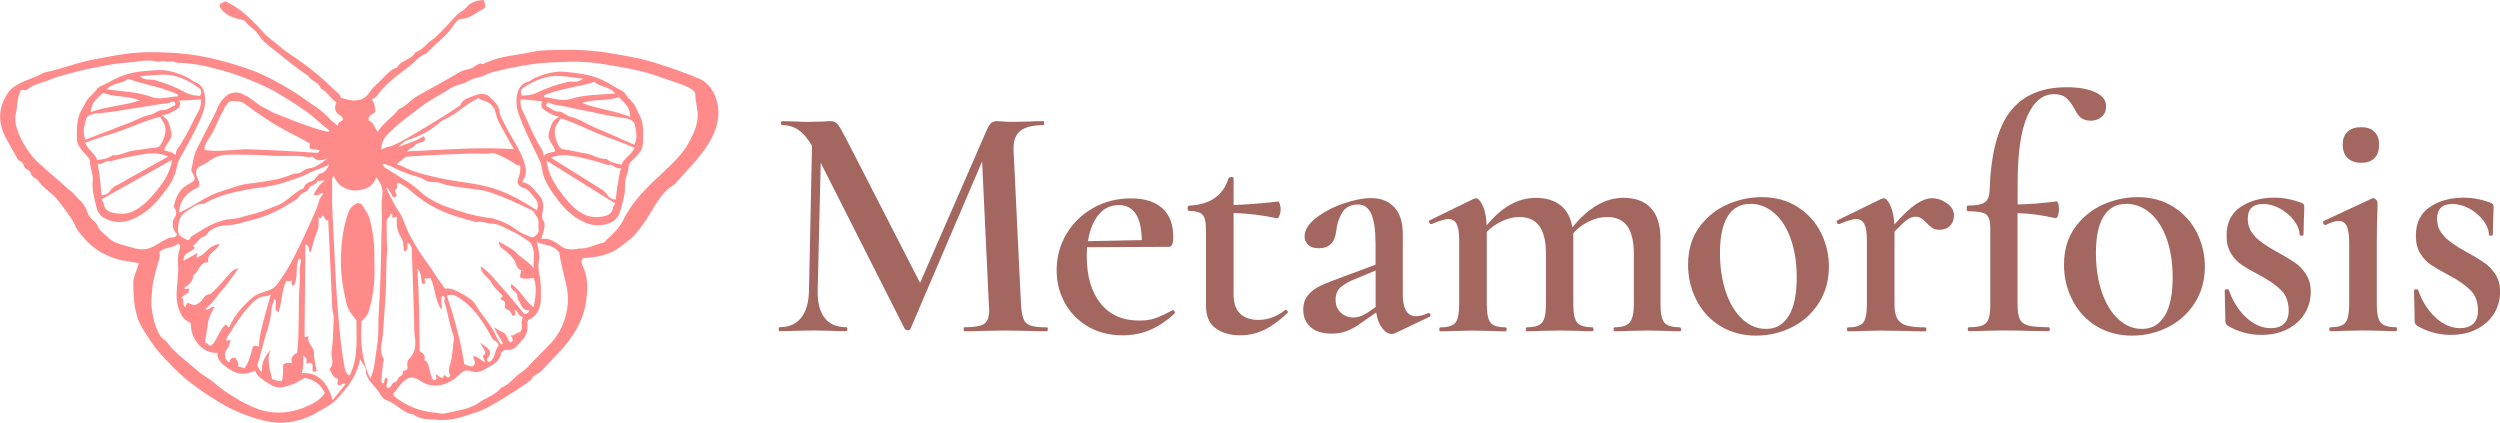 <?xml version="1.0" encoding="UTF-8"?><svg id="Capa_2" xmlns="http://www.w3.org/2000/svg" viewBox="0 0 338.48 57.24"><defs><style>.cls-1{fill:#ff8a8a;}.cls-2{fill:#a3675f;}</style></defs><g id="Capa_1-2"><g><g><path class="cls-1" d="M21.41,27.04c1.07-1.29,2.16-2.56,2.5-4.27,.07-.34,.13-.69,.28-.99,.85-1.63,1.82-3.22,2.58-4.89,.48-1.05,1.05-2.13,1.01-3.33-.04-1.05-.25-2.09-1.47-2.49-.27-.09-.46-.3-.7-.44-1.18-.68-2.92-1.2-4.14-1.14-3.45,.17-4.63,.46-6.79,1.68-.56,.31-1.31,.49-1.62,.97-.44,.66-1.16,1.05-1.49,1.78-.22,.5-.58,.95-.77,1.47-.23,.62-.36,1.27-.37,1.95-.02,2.01-.26,2.05,1.32,3.75,.2,.21,.43,.5,.43,.75,0,.88,.47,1.7,.38,2.56-.14,1.32,.24,2.55,.53,3.78,.4,1.7,2.87,2.25,4.56,1.61,1.47-.56,2.73-1.51,3.75-2.74Zm4.87-10.86c-.7,1.39-1.38,2.79-2.3,4.06-.14,.19-.14,.46-.23,.78-.41-.48-.99-.5-1.54-.69,.22-.94,1.25-1.45,.97-2.49-.22-.83-.25-1.76-1.33-2.21,1.02-.14,1.73-.58,2.41-1.07,.07-.32,.31-.63-.09-.93l3.04-.16c.13,1.06-.51,1.85-.94,2.71Zm-4.24-6.08c1.87-.04,3.44,.78,4.91,1.82,.34,.24,.34,.67,.14,1.06-.67-.04-1.28-.09-1.94-.45-1.32-.72-2.74-1.27-4.21-1.69-.6-.17-1.3,.14-1.99-.52,1.14-.08,2.12-.2,3.09-.22Zm-4.71,.57c2.25,.82,4.61,1.1,6.74,2.12,.02,0,0,.09,0,.25-1.2,.03-2.36,.54-3.62,.07-1.89-.7-3.91-.72-5.97-1.01,.84-.98,2.08-.72,2.86-1.44Zm-3.38,1.89c1.48,.63,3.19,.34,4.98,1.03-2.31,.76-4.56,.82-6.65,1.58,.2-1.21,.3-1.35,1.67-2.61Zm-2.23,3.35c.51-.53,1.23-.54,1.84-.59,1.77-.14,3.5-.52,5.26-.76,1.3-.18,2.59-.47,3.91-.58,.27-.02,.43-.2,.66-.24,.23-.04,.33,.13,.37,.51-.64,.14-1,.72-1.76,.65-.55-.05-1.02,.53-1.69,.65-.68,.12-1.43,.46-2.1,.78-.86,.42-1.78,.68-2.65,1.04-1.29,.52-2.62,.99-3.98,1.54-.5-1.05-.12-2.03,.15-3Zm-.2,3.42c1.71-.68,3.42-1.12,5.07-1.71,1.66-.6,3.26-1.37,5.1-1.8,.26,.55,.78,1.05,.72,1.85-.06,.67-.23,1.27-.61,1.84-.21,.32-.4,.47-.77,.49-1,.05-1.98,.29-2.96,.39-.98,.1-1.8,.73-2.8,.61-.58,.45-1.28,.56-2.11,.68-.22-.87-1.25-1.33-1.63-2.34Zm1.68,2.81c.67,.31,1.11-.59,1.76-.3,1.31-.39,2.66-.66,4.01-.89,1.23-.21,2.46-.36,3.8,.24l-3.41,1.91c-.9,.5-1.81,.99-2.69,1.52-.64,.39-1.4,.6-1.84,1.32-.16,.26-.59,.49-1.1,.52-.1-1.46-.22-2.9-.52-4.32Zm.83,5.39c-.02-.17-.18-.33-.29-.54l9.56-5.36c-.28,1.95-1.39,3.37-2.55,4.73-.72,.84-1.53,1.62-2.56,2.16-.94,.5-1.87,.5-2.85,.29-.71-.15-1.22-.49-1.31-1.28Z"/><path class="cls-1" d="M83.13,11.71c-2.1-1.32-3.27-1.66-6.71-2-1.21-.12-2.97,.32-4.19,.94-.25,.13-.45,.33-.72,.41-1.24,.34-1.5,1.37-1.58,2.42-.1,1.2,.42,2.31,.85,3.38,.69,1.71,1.57,3.33,2.35,5,.14,.31,.19,.66,.24,1,.26,1.73,1.29,3.05,2.29,4.39,.96,1.28,2.18,2.29,3.62,2.91,1.65,.72,4.15,.29,4.63-1.39,.34-1.21,.78-2.43,.71-3.75-.05-.86,.47-1.66,.5-2.54,0-.25,.26-.53,.46-.73,1.66-1.62,1.43-1.67,1.5-3.68,.02-.69-.07-1.34-.27-1.97-.17-.52-.5-.99-.7-1.5-.29-.75-1-1.17-1.41-1.85-.29-.49-1.03-.7-1.58-1.04Zm.17,.95c-2.08,.19-4.1,.12-6.01,.73-1.28,.41-2.42-.16-3.62-.24,0-.17-.01-.25,0-.25,2.17-.92,4.54-1.09,6.83-1.81,.75,.75,2,.55,2.79,1.57Zm-12.46-.78c1.52-.97,3.13-1.72,4.99-1.59,.98,.07,1.94,.23,3.08,.37-.72,.63-1.4,.29-2.01,.43-1.49,.34-2.93,.84-4.29,1.49-.68,.33-1.29,.34-1.96,.36-.19-.4-.16-.83,.19-1.06Zm.47,4.29c-.39-.87-.99-1.69-.81-2.75,1.01,.1,1.95,.19,3.03,.3-.41,.28-.18,.6-.13,.92,.66,.52,1.35,.99,2.36,1.18-1.1,.4-1.17,1.32-1.43,2.15-.32,1.02,.68,1.58,.85,2.53-.56,.16-1.14,.16-1.57,.62-.07-.31-.07-.59-.19-.79-.86-1.31-1.48-2.74-2.11-4.16Zm11.69,11.92c-.13,.79-.65,1.1-1.37,1.22-.99,.16-1.92,.11-2.84-.43-1-.59-1.77-1.4-2.45-2.28-1.09-1.41-2.14-2.88-2.33-4.85,3.14,1.96,6.2,3.87,9.3,5.8-.13,.2-.29,.36-.32,.53Zm.36-1.05c-.51-.05-.93-.3-1.08-.57-.41-.74-1.15-.99-1.78-1.41-.86-.57-1.75-1.1-2.62-1.65-1.07-.67-2.14-1.34-3.31-2.07,1.37-.53,2.59-.32,3.81-.06,1.34,.29,2.67,.62,3.96,1.08,.66-.26,1.06,.66,1.74,.38-.37,1.41-.55,2.84-.72,4.29Zm.8-4.76c-.82-.15-1.52-.3-2.07-.77-1,.08-1.8-.59-2.77-.74-.98-.14-1.95-.43-2.94-.53-.37-.04-.55-.2-.75-.53-.35-.59-.5-1.19-.52-1.87-.03-.8,.51-1.27,.8-1.81,1.82,.52,3.38,1.37,5.01,2.04,1.62,.67,3.31,1.19,4.99,1.95-.43,.99-1.48,1.39-1.74,2.26Zm1.71-2.68c-1.34-.62-2.64-1.14-3.91-1.73-.85-.39-1.76-.7-2.59-1.16-.65-.36-1.38-.73-2.06-.88-.66-.15-1.11-.75-1.66-.73-.76,.04-1.1-.56-1.73-.73,.06-.37,.17-.54,.39-.49,.22,.05,.38,.23,.65,.27,1.31,.17,2.59,.52,3.88,.76,1.74,.32,3.45,.78,5.22,1.01,.61,.08,1.32,.12,1.81,.68,.22,.98,.55,1.98,0,3.01Zm-.53-3.77c-2.05-.86-4.3-1.02-6.57-1.89,1.82-.6,3.52-.23,5.03-.79,1.31,1.32,1.4,1.47,1.54,2.69Z"/><path class="cls-1" d="M94.58,10.63c-1.84-.82-3.76-1.44-5.68-2.06-2.06-.67-4.2-1.02-6.34-1.38-2.07-.35-4.15-.49-6.24-.43-1.41,.04-2.86-.04-4.22,.26-2.24,.49-4.59,.56-6.68,1.65-.68-.25-1.06,.37-1.58,.57-.52,.2-1.08,.22-1.6,.52-1.9,1.13-3.85,2.19-5.79,3.27-.88,.49-1.47,1.39-2.45,1.72-.79,1.14-2.08,1.79-2.86,3.1-.46-.63-.6-1.37-1.22-1.51-.15-.85,.6-.87,.92-1.21-.08-.6-.07-1.17-.52-1.63,.27-.18,.52-.27,.65-.45,1.22-1.74,2.95-2.92,4.59-4.19,.71-.54,1.25-1.35,2.17-1.61,1.12-1.27,2.56-2.21,3.55-3.63,.28-.4,.65-1.04,1.25-1.07,1.1-.05,1.84-.8,2.74-1.24,.56-.27,.55-.48,.21-1.3-.63-.02-1.18,.15-1.74,.45-.49,.26-.68,.78-1.15,1.02-.67,.35-1.11,.96-1.62,1.5-.83,.86-1.6,1.8-2.56,2.48-.74,.52-1.25,1.35-2.17,1.61-.52,1.05-1.94,1.02-2.46,2.06-.87,.25-1.47,.95-2.02,1.54-.58,.62-1.3,1.13-1.78,1.9-.6,.95-1.65,1.18-2.78,.95-.34-.07-.66-.18-1.06-.29-.1-.52-.59-.76-.95-1.12-1.39-1.39-2.88-2.66-4.49-3.79-1.08-.76-2.21-1.46-3.19-2.34-.51-.45-1.11-.8-1.58-1.31-1.6-1.76-3.21-3.51-5.45-4.5-.26,.22-.68,.22-.79,.6,.42,.94,1.25,1.37,2.15,1.69,.46,.17,1.13,.14,1.37,.45,.51,.68,1.3,1.04,1.76,1.77,.38,.61,.92,1.13,1.52,1.59,1.73,1.33,3.36,2.79,5.21,3.97,.4,.76,1.48,.86,1.74,1.76,.88,.38,1.25,1.33,2.12,1.87-.38,.79-.21,1.43,.63,1.85,.14,.07,.19,.31,.26,.45-.27,.35-.75,.38-.75,.87-.3-.36-.69-.53-.97-.85-.57-.64-1.24-1.23-1.95-1.7-1.18-.78-2.29-1.65-3.52-2.38-1.93-1.15-3.91-2.21-6.02-2.91-2.02-.67-4.08-1.26-6.21-1.63-2.13-.37-4.26-.49-6.4-.51-2.87-.03-4.86,.42-7.99,1-2.28,.42-4.4,1.33-6.66,1.76-1.32,.8-2.91,1.04-4.16,1.99-.22,.17-.42,.32-.6,.57-1.49,2.05-1.56,4.15-.4,6.34,.41,.78,.86,1.55,1.3,2.32,.14,.25,.26,.64,.47,.7,.47,.14,.57,.53,.72,.86,.18,.38,.66,.35,.81,.77,.12,.34,.32,.64,.74,.83,.33,.15,.52,.61,.83,.91,.72,.7,1.61,1.26,2.2,2.06,.82,1.12,1.75,2.17,2.33,3.46,.27,.59,.71,1.08,1.15,1.59,1.21,1.4,2.64,2.3,4.39,2.83,.98,.3,1.98,.36,3.03,.59-.28,1.01-.77,1.91-.75,2.81,.05,2.12,.13,4.27,1.34,6.16,.54,.84,1.05,1.69,1.68,2.48,.75,.96,1.59,1.82,2.43,2.68,1.82,1.87,3.98,3.34,6.2,4.69,1.91,1.16,3.99,2.01,6.19,2.52,2.23,.52,4.34,.21,6.37-.78,.66-.32,1.29-.72,1.94-1.08,1.09-.59,1.84-1.53,2.61-2.46,.93-1.13,1.59-2.38,1.96-4.02,.34,.6,.77,1.02,.77,1.44,0,1.54,1.43,2.19,1.98,3.37,.11,.24,.49,.63,.78,.72,1.37,.41,2.22,1.78,3.7,1.94,1,.81,2.21,.62,3.36,.73,1.94,.19,3.71-.57,5.49-1.14,1.34-.43,5.81-3.3,7.1-4.28,.19-.69,.94-.74,1.35-1.19,.83-.91,1.71-1.78,2.54-2.69,1.7-1.86,3.07-3.93,3.47-6.46,.28-1.73,.38-3.5-.44-5.16-.2-.41-.19-.73,.14-.99,1.53-.07,2.99-.3,4.31-1.06,.57-.33,1.07-.79,1.59-1.16,.95-.67,1.59-1.55,2.23-2.44,.59-.82,1.06-1.71,1.61-2.56,.71-1.09,1.47-2.14,2.65-2.78,1.56-1.9,3.42-3.57,4.66-5.7,.97-1.67,1.56-3.51,1-5.55-.39-1.41-1.18-2.51-2.44-3.07Zm-42.82,11.56c.97,.07,1.67,.64,2.46,.93,.37,.14,.78,.31,1.17,.46,.71,.28,1.47,.34,2.14,.8,.64,.44,1.52,.15,2.23,.44,1,.41,2.07,.43,3.1,.61,1.16,.2,2.36,.22,3.48,.6,1.96,.66,3.84,1.53,5.69,2.45,.36,.18,.37,.55,.59,.79,.5,.55,.18,1.26,.32,1.89,.05,.21-.3,.76-.73,.93-.35,.14-.59-.14-.88-.23-1.04-.34-1.79-1.14-2.77-1.59-.76-.35-1.53-.68-2.3-.77-2.06-.23-4.01-.86-5.9-1.55-1.29-.47-2.56-1.14-3.65-2.17-1.17-1.11-2.71-1.83-4.05-2.77-.29-.2-.71-.27-.9-.83Zm17.8-2c-4.85-.32-9.45,.11-14.06,.28-.09,0-.18,.02-.37,.05,.24-.46,.8-.45,.98-.76,.22-.38,.53-.34,.83-.47,.27-.11,.89-.15,.45-.86-1.07,.7-2.31,1-3.48,1.48,.31-.35,.98-.87,1.24-.94,1.83-.56,3.2-1.33,4.68-2.62,.07-.06,.17-.11,.26-.14,1.65-.64,2.79-2.06,4.7-2.92,.01,0,.26,.22,.53,.28,1.02,.21,1.66,.94,1.82,1.81,.12,.65,.41,1.16,.69,1.69,.52,1,1.09,1.96,1.73,3.12Zm-14.16,.99c2.86-.19,5.73-.31,8.6-.4,.86-.03,1.73,.14,2.6-.07,.37-.09,1.71,.65,2.56,1.1,.41,.22,.74,.62,1.25,.57,.16,.85-.2,1.6-.36,2.27,.13,.48,.45,.67,.74,.75,.86,.22,1.23,.99,1.72,1.56,.25,.28,.51,.97,.14,1.48-1.93-1.23-3.89-2.37-6.12-3.02-2.12-.62-4.31-.75-6.45-1.2-1.93-.41-3.91-.8-5.7-1.76-.17-.09-.38-.11-.61-.18,.15-.39,.48-.42,.67-.65,.18-.22,.51-.42,.94-.45Zm-1.41,7.45c-.66-1.02-1.21-2.12-1.72-3.23,.55,.29,.65,.95,1.06,1.38,.15-.11,.32-.17,.36-.28,.1-.26-.24-.43-.22-.65,.02-.15,.23-.27,.31-.43,.09-.19-.29-.44,.16-.67,.4,.23,.92,.43,1.3,.78,3.38,3.02,6.01,3.67,9.26,4.55,.71-.25,1.36,.2,2.08,.2,.99,0,1.87,.65,2.78,1.05,.79,.35,1.51,.85,2.22,1.36,.36,.25,.44,.48,.56,.86,.29,.88,.05,1.74,.12,2.75-.7-.88-1.61-1.33-2.32-2.05-.65-.65-1.57-1.04-2.37-1.54-.08,.77,.63,1.04,1.04,1.4,.57,.51,1.08,.99,1.28,1.76,.06,.22,.24,.41,.39,.6,.05,.06,.18,.06,.3,.09l-.2,.97c.61,.34,1.21,.17,1.9,.12,.45,1.31,.23,2.62-.03,3.95-1.19-.86-1.78-2.28-3-3.15-.06,.19-.11,.27-.1,.34,.09,.56,.89,.74,.88,1.17,0,.57,.35,.88,.51,1.32,.18,.53,.59,.74,1.12,.75-.07,.4-.39,.41-.66,.51-.95-1.14-1.85-2.32-2.86-3.4-.97-1.03-1.76-2.25-3.05-3.07,.01,1.06,1.04,1.41,1.43,2.17,.36,.7,1.03,1.24,1.57,1.87l-.3,.27c-.02,.36,.43,.18,.56,.51,.13,.33-.29,.89,.43,1.06,.27,.06,.45,.56,.65,.83,.62-.14,.28-.54,.24-.86,.57,.19,.46,.98,1.09,.97,.02,.34-.19,.61-.14,.97,.06,.45,.07,1.13-.48,1.19-.37,.04-.54,.48-.92,.32-.16,.32,.66,.66-.11,.99-.47-.32-.46-1.13-.94-1.33-.49-.2-.87-.46-1.33-.75l1.25,2.24c-.24,.2-.31,.09-.38-.04-.19-.34-.42-.67-.57-1.03-.64-1.53-1.88-2.67-2.69-4.1-.44-.77-1.31-1.27-2.12-1.69-.65-.33-1.31-.72-2.03-.56-1.01-1.2-1.71-2.53-2.6-3.7-.83-1.09-1.49-2.24-2.14-3.41-.61-1.08-.87-2.32-1.56-3.38Zm11.03,17.78l.68,1.21c.03,.38-.21,.43-.34,.6l.31,.8c-.61-.22-.95-.8-1.61-.81,0,.44,.55,.89-.04,1.38-.37,.1-.75-.14-1.15-.26-.49-3.16-1.34-6.21-2.36-9.31,.63-.27,1.25,.03,1.71,.34,.87,.59,1.64,1.28,2.32,2.14,.82,1.03,1.47,2.14,2.08,3.28,.22,.41,.8,.39,.89,1.05-.62,.58-.39,1.65-1.2,2.15-.26,.05-.42-.15-.37-.31,.11-.37,.6-.59,.36-1.13-.22-.52-.71-.66-1.26-1.13Zm-7.56,2.35c.18-.63-.15-.97-.63-1.18-.06-3.7-.07-7.38-.32-11.21,.66,.65,.43,1.4,.65,2.05,.73,.12,.23-.48,.33-.7l.81-.05c.67,1.39,.54,2.92,1.49,4.29,.06-.76-.18-1.35,.1-1.9,.58,.11,.18,.55,.27,.82,.52,1.52,.68,3.14,1.27,4.65,.08,.21,.03,.36,0,.55-.16,1.17-.16,2.37-.56,3.49-.17,.48-.12,.92,.11,1.29-.45,.6-.57-.09-.85-.09l-.12,.33c-.18,.16-.38-.07-.58-.11-.14-.03-.14-.35-.4-.26-.09,.25,.35,.7-.3,.74-.45-.34-.38-.9-.56-1.36-.18-.45-.1-1.1-.71-1.35ZM14.68,32.17c-.56-.5-1.21-.9-1.49-1.62-.26-.65-.99-.87-1.24-1.54-.24-.64-.54-1.34-1.02-1.78-.54-.5-.98-1.12-1.56-1.54-.57-.41-1-.93-1.54-1.36-.99-.8-1.94-1.66-2.87-2.53-1.2-1.14-2.51-3.43-2.8-4.88-.1-.49-.15-1.03-.03-1.5,.26-1.03,.15-2.13,.65-3.1,.22-.41,.6,.11,.92-.19,.84-.76,2-.9,3-1.32,1.31-.54,2.72-.86,4.11-1.22,1.41-.36,2.85-.61,4.29-.87,1-.18,1.99-.21,2.99-.33,.99-.12,2-.33,3.02-.07,.43,.11,.94-.13,1.35,0,.41,.13,.79-.12,1.18,.07,.43,.21,.93,.1,1.39,.15,1.03,.11,2.06,.22,3.07,.48,1.34,.34,2.68,.66,3.97,1.13,1.93,.71,3.85,1.46,5.64,2.52,1.19,.7,2.33,1.45,3.47,2.22,1.17,.79,2.16,1.81,3.28,2.67,.43,.32,.42,.88-7.38-2.27,.32,.21-1.05-.61-1.54-.8-.65-.43-1.29-.88-1.91-1.36-.14-.11-.33-.15-.5-.25-.75-.48-1.54-.46-2.24-.08l.09,.04-.1-.04c-.25,.16-.48,.36-.7,.61-.62,.69-.82,1.55-1.24,2.32-.82,1.51-1.57,3.05-2.35,4.58-.39,.77-.45,1.7-.7,2.75-.04-.09,.01,.04,.08,.17,.56,1.07,.56,1.17-.43,1.69-1.22,.63-1.7,1.71-2.01,2.99,.13,.46,.6,.82,.13,1.53-.45,.68-.35,1.62,.31,2.29-.23,.59-.75,.33-1.11,.49-.63,.28-1.23,.63-1.81,1-.95,.6-1.95,.67-2.98,.34-1.17-.37-2.44-.48-3.44-1.37Zm29.13-5.99c-.66,.67-.72,1.58-1.07,2.37-.93,2.1-1.88,4.19-2.92,6.23-.66,1.29-1.42,2.56-2.31,3.73-.38,.49-.9,.74-1.43,.9-1.31,.39-1.66,.6-2.62,1.53-1,.97-1.85,2.04-2.42,3.36-.25,.07-.22-.39-.52-.35-.89,.79-1.07,2.12-1.92,2.83-.48,.08-.48-.47-.85-.37-.01-.02,.37-2.38,.38-2.47,.07-.88,.5-1.62,.91-2.38-.44-.13-.66,.37-1.03,.36-.15-.01-.2-.12-.09-.2,.92-.71,1.48-1.73,2.25-2.57,.77-.85,1.38-1.8,2.12-2.81-.51,.05-.79,.28-1.08,.59-.81,.87-1.54,1.81-2.42,2.62-.21,.19-.3,.27-.58,.31-.55,.07-.68,.71-1.11,1.02-.51,.37-.72,.57-1.32,.25-.6-.32-.51,.16-.67,.47-.54-.35-.04-1.03-.54-1.32,.41-.45,1.15-.47,1.01-1.23l-.51,.09c-.1-.03-.14-.14-.04-.21,.58-.42,1.14-.86,1.14-1.68,.82-.46,.82-1.82,2.02-1.72-.21-1.39,1.25-1.5,1.53-2.53-.65,.15-1.25,.44-1.62,.84-.43,.48-.86,.82-1.5,1.05l.15-.65-1.89,1.06c-.07-1.14,.94-1.02,1.56-1.77-.03,.05-.42-.24-.18-.38,.54-.31,.76-.99,1.41-1.15,.36-.09,.43-.49,.67-.68,.67-.54,1.49-.8,2.36-.81,1.11-.02,2.15-.41,3.22-.66,1.87-.44,3.61-1.21,5.23-2.25,.51-.33,1.09-.53,1.45-1.12,.28-.45,1.02-.41,1.31-1.06,.18-.41,1.01-.35,1.12-1,.27,.22,.55-.08,.94,.05-.74,.49-1.1,1.18-1.49,1.89,.59,.34,.85-.32,1.36-.2Zm-8.34,24.14c-.39-.11-.39-.53-.64-.82,.26-.92,.55-1.85,.78-2.8,.37-1.55,1.04-3.03,1.12-4.65,.02-.5,.26-.98,.42-1.57,.64,.56-.36,1.37,.58,1.79,.44-1.39,.4-2.9,1.02-4.25,.09,.02,.23,.08,.36,.07,.13,0,.26-.09,.38-.13,.12,.26-.2,.61,.26,.75,.69-1.13,.17-2.53,.71-3.71,.26,.11,.34,.26,.27,.48-.26,.82-.08,1.66-.14,2.49-.14,1.88-.13,3.76-.15,5.64-.02,1.34-.05,2.67-.19,4-.04,.38-.2,.21-.3,.3-.3,.27-.68,.61-.4,1.2-.51,.05-.92-.06-1.21,.27-.07,.72,.07,1.47-.19,2.18-.5,.12-.88-.11-1.32-.25-.28-1.3-.77-2.58-.19-3.95-.74,.86-1.3,1.76-1.17,2.95Zm-3.58-1.89c-.5-.06-.75,.17-.84,.61-.08-.03-.18-.03-.23-.09-.5-.56-.44-1.21-.06-1.73,.28-.37,.31-.76,.47-1.19l-.58,.09c-.07-.35,.17-.54,.34-.81,.8-1.28,1.6-2.56,2.6-3.69,.67-.76,1.38-1.54,2.55-1.53,.13,0,.25-.1,.53-.22-.14,.51-.26,.9-.37,1.3-.52,1.87-1.13,3.72-1.27,5.77-.45-.16-.71-.22-.81,.09-.29,.97-.48,1.97-1.13,2.82l-.9-.26c.27-.49-.19-.79-.31-1.17Zm10.42-23.93c-.46,.17-1.04,.33-1.18,.96,0,.03-.08,.05-.12,.07-1.24,.55-2.07,1.7-3.34,2.23-1.34,.55-2.68,1.08-4.09,1.4-.75,.17-1.46,.47-2.27,.5-.7,.03-1.47,.26-2.12,.52-1.17,.46-2.23,1.21-3.32,1.86-.12,.07-.07,.38-.31,.45-.09,0-.2,.02-.27-.03-.51-.32-1.19-.39-1.18-1.33,.01-1.02,.19-1.92,1.05-2.45,.75-.47,1.45-1.15,2.46-1.09,.12,0,.26-.13,.39-.21,1.86-1.02,3.9-1.44,5.96-1.8,.85-.15,1.71-.21,2.56-.38,.85-.17,1.72-.39,2.51-.68,.88-.32,1.8-.54,2.65-1.02,.89-.5,1.96-.67,2.89-1.25-.24,.54-.52,1.07-1.12,1.21-.58,.14-.6,.82-1.15,1.03Zm-.55-1.68c-.36,.03-.72,.29-1.03,.52-.34,.25-.71,.05-1.08,.22-1.6,.73-3.33,.95-5.06,1.18-.76,.1-1.54,.18-2.28,.4-.75,.22-1.51,.51-2.26,.73-1.95,.57-3.51,1.83-5.29,2.68-.17,.08-.31,.26-.53,.16,.16-1.7,1.14-2.76,2.62-3.34,.53-.97-.84-1.57-.05-2.71,.34-.19,1.07-.51,1.69-.97,1.11-.8,2.36-.78,3.62-.76,1.42,.03,2.85,.01,4.26,.13,1.84,.16,3.69-.1,5.52,.23,.12,.02,.34-.13,.39-.09,.69,.74,1.44,.54,2.23,.15-.89,.57-1.61,1.36-2.74,1.45Zm.23-2.68l1.29,.19c-.13,.41-.34,.37-.6,.35-1.52-.11-3.04-.2-4.56-.28-1.61-.08-3.22-.15-4.83-.2-.41-.01-.82,.06-1.23,.08-1.46,.06-2.92,.28-4.38,.01-.04-.66,.4-1.25,.74-1.75,.78-1.13,1.1-2.46,1.83-3.59,.03-.04,.02-.1,.04-.14,.29-.48,.57-1.13,1.16-1.13,.54,0,1.16-.02,1.68,.38,.98,.74,2,1.43,3.02,2.11,1.53,1.02,3.18,1.86,4.82,2.69,.29,.15,.53,.39,.85,.47,.44,.11-.12,.43,.18,.81Zm1.98,33.06c-.55,.92-1.46,1.39-2.36,1.79-1.86,.82-3.78,1.12-5.82,.65-2.01-.46-5.17-2.37-6.75-3.78-.67-.6-1.53-1-2.2-1.6-1.5-1.33-3.21-2.44-4.38-4.13-.77-.37-1.05-1.14-1.32-1.82-.32-.79-.47-1.67-.6-2.53-.13-.87,0-1.74,.07-2.61,.12-1.41,.56-2.74,.95-4.09,.1-.34,.09-.64,.04-.97,.71-.73,1.84-.45,2.49-1.13,.39,.18,.34,.42,.25,.65-.25,.68-.28,1.4-.23,2.09,.1,1.35-.16,2.66-.2,4-.03,1.22,.21,2.34,.91,3.31,.23,.31,.65,.48,1.02,.74-.07,2.26,1.71,4.13,3.59,4.01-.03,1.18,.88,1.67,1.66,2.22,1.05,.74,2.18,.77,3.45,.2,.38,1,1.38,1.41,2.2,1.94,.91,.58,2,.23,2.97-.14,.54-.21,1.03-.56,1.55-.85,1.35,.3,2.11,.87,2.73,2.05Zm.96-4.83c.14,.6,.12,1.15-.34,1.65,.37,.41,.38,1.01,1.01,1.21,.44,.14-.16,.66,.21,.9,.33,.17,.51-.23,.8-.21,.13,.01,.17,.09,.08,.2-.54,.67-1.08,1.34-1.64,2.04-.76-2.42-1.92-3.75-4.2-3.65,.24-.76,.24-1.54,.18-2.37,.48,.27,.6,.59,.38,1.11l.58-.15c.67,.21,.09,.91,.43,1.19,.22,.13,.32-.01,.45-.06-.13-.81-.39-1.62-.36-2.42,.04-.89-1.03-1.33-.72-2.27l-.56,.1c.04-4.18,.08-8.35,.11-12.57,.62,.22,.44,.72,.57,1.07,.09-.03,.16-.04,.17-.07,.26-.77,.37-1.56,.71-2.33,.28-.64,.48-1.48,.29-2.3,.4,.29,.44-.1,.59-.25,.33,.1,.26,.66,.71,.64,.11,.02,.06,.09,.07,.21,.17,3.87,.38,7.74,.53,11.61,.02,.51,.23,.97,.2,1.49-.07,1.47-.07,2.95-.27,4.42-.04,.29-.04,.57,.02,.83Zm5.19,2.87c-1.14-2.44-1.37-5-1.16-7.75,.31-.3,.76-.68,.95-1.3,.55-1.78,.8-3.6,.8-5.46,0-.87-.02-1.74-.03-2.6-.01-1.48-.24-2.92-.58-4.33-.18-.73-.65-1.41-1.08-2.06-.17-.26-.55-.31-.91-.11-.53,.3-.81,.76-1,1.3-.57,1.69-.84,3.42-.93,5.19-.1,1.93,.05,3.83,.46,5.72,.41,1.91,.37,1.93,1.49,3.39,.05,.07,.13,.06,.13,.18-.01,2.47,.25,4.97-.86,7.32-.02,.04-.08,.05-.18,.1-.34-.25-.48-.6-.56-1.04-.28-1.48-.47-2.97-.62-4.46-.59-5.67-.75-11.36-1.05-17.05-.07-1.32,.02-2.65-.02-3.98,0-.12,.08-.24,.2-.54,.41,1.02,1.02,1.58,1.96,1.88,.78,.25,1.51,.17,2.2-.05,.72-.23,1.36-.69,1.59-1.61,.65,.81,1,1.57,.82,2.64-.17,.98,0,2.01-.03,3.01-.1,2.9-.11,5.79-.22,8.69-.08,2.2-.29,4.4-.28,6.62,0,.92-.14,1.86-.29,2.78-.19,1.17-.2,2.4-.8,3.54Zm2.35,1.29c-.46-.45,.35-.97-.2-1.41-.31,.17-.14,.59-.37,.78-.19,0-.29-.18-.28-.29,.06-.84,.16-1.67,.25-2.5,.02-.19,.19-.35,.06-.56-.63-1.03-.2-2.09-.11-3.15,.14-1.66,.24-3.32,.36-4.98,.15-2.12,.05-4.24,.23-6.35,.04-.45-.03-.91-.04-1.37-.01-.91-.02-1.83-.02-2.74,0-.46,.49-.61,.54-1.01,.44,.11,.17,.32,.2,.46,.18,.16,.33-.04,.5-.05,.15,0,.12,.05,.12,.18-.02,1.19,.07,1.78,.71,2.83,.33,.55,.11,1.14,.32,1.68,.7-.25,.33-.81,.43-1.22,.72,.34,.58,1.05,.6,1.61,.13,3.01,.2,6.02,.3,9.03,.02,.68-.01,1.38,.09,2.05,.17,1.17,.11,2.25-.8,3.11-.17,.16-.2,.34-.22,.52-.04,.32,.18,.73-.09,.94-.16,.12-.5-.02-.51,.37,0,.42-.47,.48-.6,.73-.15,.28-.28,.54-.57,.59-.44,.08-.29,.74-.88,.74Zm23.28-18.18c.21,1.59,.71,3.11,1.01,4.68,.48,2.51-.37,5.43-2.02,7.25-1.07,1.19-2.26,2.26-3.32,3.45-.4,.45-.96,.73-1.42,1.13-.66,.58-1.25,1.33-2.15,1.62-.75,1.02-1.99,1.32-2.96,2.01-1.39,.98-3.06,1.09-4.64,1.48-.41,.1-.93-.08-1.39-.11-2.06-.15-3.91-.96-5.42-2.15-.07-.06-.1-.17-.2-.35,.35-.45,.69-.99,1.11-1.43,.95-.99,1.52-1.05,2.64-.32,.73,.48,1.48,.67,2.37,.57,1.17-.13,2.07-.73,2.86-1.48,.48-.46,.85-.69,1.49-.46,.71,.26,1.38,.12,2.03-.29,.84-.53,1.85-.85,2.07-2.02,.08-.41,.56-.6,.77-.57,1.09,.19,1.53-.72,2.07-1.25,.58-.57,.9-1.43,.73-2.35-.02-.09,.05-.19,.11-.41,1.23-.53,1.74-1.56,1.74-2.99,0-1.06,.04-2.08-.19-3.14-.14-.64-.2-1.39-.07-2.03,.17-.84-.14-1.55-.28-2.42,.86,.38,1.78,.37,2.55,.94,.26,.19,.48,.38,.51,.64Zm18.39-21.57c0,1.1,.42,2.12,.3,3.28-.12,1.2-.61,2.17-1.12,3.14-.82,1.54-2.08,2.76-3.35,3.95-1.79,1.69-3.65,3.34-4.94,5.48-.21,.35-.44,.7-.61,1.09-.58,1.28-1.68,2.15-2.66,3.11-1.04,.2-1.97,.8-3.06,.81-.36,0-.72,.09-1.08,.12-.61,.04-1.16-.05-1.69-.45-.73-.55-1.5-1.13-2.64-.95,.12-.41,.21-.81,.34-1.2,.13-.42,.16-.94-.02-1.21-.36-.55-.17-1-.1-1.52,.09-.7,0-1.48-.5-1.98-.69-.69-1.19-1.68-2.37-1.79,.65-.78,.65-1.53,.41-2.42-.55-2.01-1.86-3.61-2.73-5.44-.26-.55-.61-1.01-.68-1.7-.09-.83-.81-1.5-1.45-2.06-.65-.56-1.49-.28-2.13-.03-.63,.25-1.43,.42-1.73,1.22-.03,.07-.15,.11-.23,.17-1.43,1.03-7.63,4.81-8.9,5.3-.5,.19-1.08,.22-1.59,.6-.02-1.53,1.03-2.28,1.88-3.07,1.06-.99,2.29-1.81,3.42-2.71,1.27-1.01,2.72-1.64,4.03-2.54,.61-.42,1.33-.48,1.97-.76,.6-.25,1.11-.66,1.84-.74,.61-.07,1.18-.5,1.84-.68,1.77-.48,3.55-.82,5.37-1.1,1.59-.25,3.18-.26,4.77-.33,1.71-.08,3.43,.06,5.12,.34,2.52,.41,5.07,.8,7.46,1.7,1.33,.5,2.72,.84,4.01,1.49,.45,.23,.83,.54,.83,.9Z"/></g><g><path class="cls-2" d="M141.85,44.58c0,.18-.03,.27-.09,.27-1,0-1.81-.01-2.41-.05l-3.28-.05-3.19,.05c-.55,.03-1.32,.05-2.32,.05-.06,0-.09-.09-.09-.27s.03-.27,.09-.27c1.34,0,2.23-.15,2.69-.46,.46-.3,.68-.94,.68-1.91l-.05-.77-.91-19.31-9.7,22.67c-.06,.12-.18,.18-.36,.18-.15,0-.29-.06-.41-.18l-11.38-22.49-.41,17.3c-.03,1.61,.28,2.84,.93,3.69,.65,.85,1.63,1.27,2.94,1.27,.09,0,.14,.09,.14,.27s-.05,.27-.14,.27c-.82,0-1.46-.01-1.91-.05l-2.5-.05-2.69,.05c-.46,.03-1.09,.05-1.91,.05-.09,0-.14-.09-.14-.27s.05-.27,.14-.27c1.24,0,2.21-.42,2.89-1.27,.68-.85,1.04-2.08,1.07-3.69l.41-19.58c-.55-.97-1.15-1.68-1.8-2.14-.65-.46-1.4-.68-2.25-.68-.09,0-.14-.09-.14-.27s.05-.27,.14-.27l1.96,.05c.39,.03,.91,.05,1.55,.05l2.14-.05c.24-.03,.55-.05,.91-.05,.39,0,.71,.14,.96,.43,.24,.29,.62,.93,1.14,1.94l10.02,19.53,9.06-20.76c.18-.42,.38-.72,.59-.89,.21-.17,.47-.25,.77-.25,.21,0,.49,.02,.82,.05,.33,.03,.74,.05,1.23,.05l2.46-.05c.39-.03,.99-.05,1.78-.05,.06,0,.09,.09,.09,.27s-.03,.27-.09,.27c-1.46,0-2.51,.27-3.16,.8-.65,.53-.95,1.4-.89,2.62l1,20.81c.06,.94,.18,1.62,.36,2.05,.18,.43,.5,.71,.96,.87,.46,.15,1.2,.23,2.23,.23,.06,0,.09,.09,.09,.27Z"/><path class="cls-2" d="M158.82,41.99c.06,0,.13,.06,.2,.18,.08,.12,.08,.21,.02,.27-1.12,1.03-2.25,1.78-3.37,2.25-1.12,.47-2.34,.71-3.64,.71-1.85,0-3.45-.41-4.8-1.23-1.35-.82-2.38-1.9-3.1-3.23-.71-1.34-1.07-2.78-1.07-4.33,0-1.79,.44-3.43,1.32-4.92,.88-1.49,2.09-2.66,3.62-3.53,1.53-.87,3.24-1.3,5.12-1.3s3.23,.44,4.23,1.32c1,.88,1.5,2.19,1.5,3.92,0,.88-.18,1.32-.55,1.32l-11.11,.05c-.03,.27-.05,.68-.05,1.23,0,2.67,.61,4.79,1.84,6.35,1.23,1.56,2.98,2.35,5.26,2.35,.85,0,1.56-.1,2.14-.3,.58-.2,1.35-.55,2.32-1.07l.09-.05Zm-10.09-12.91c-.71,.87-1.19,2.06-1.43,3.57l7.29-.14c-.06-3.16-1.09-4.74-3.1-4.74-1.12,0-2.04,.43-2.75,1.3Z"/><path class="cls-2" d="M174.07,41.94c.09,0,.17,.06,.25,.18,.08,.12,.07,.21-.02,.27-1.12,1.06-2.19,1.83-3.19,2.3s-2.06,.71-3.19,.71c-1.31,0-2.41-.31-3.3-.93-.9-.62-1.34-1.66-1.34-3.12v-10.29c0-1-.16-1.67-.48-2-.32-.33-.93-.5-1.84-.5-.03,0-.07-.04-.11-.11-.05-.08-.07-.16-.07-.25s.02-.17,.07-.25c.05-.08,.08-.11,.11-.11,2.85-.12,4.64-1.35,5.37-3.69,.06-.12,.19-.18,.39-.18s.3,.06,.3,.18v3.6c1.43-.03,3.44-.18,6.06-.46,.06,0,.13,.11,.2,.34,.08,.23,.11,.48,.11,.75s-.05,.55-.16,.82c-.11,.27-.22,.39-.34,.36-1.7-.39-3.66-.64-5.87-.73v11.02c0,1.18,.3,2.06,.89,2.62,.59,.56,1.42,.84,2.48,.84,1.27,0,2.47-.44,3.6-1.32l.09-.05Z"/><path class="cls-2" d="M193.44,42.4c.12,0,.2,.07,.23,.2,.03,.14-.02,.24-.14,.3l-4.69,2.23c-.12,.06-.26,.09-.41,.09-.46,0-.89-.27-1.3-.8-.41-.53-.68-1.24-.8-2.12l-2.09,1.46c-.73,.52-1.39,.88-1.98,1.09-.59,.21-1.25,.32-1.98,.32-1.25,0-2.19-.3-2.85-.89-.65-.59-.98-1.37-.98-2.34,0-.82,.22-1.49,.66-2,.44-.52,1-.93,1.68-1.25s1.69-.72,3.03-1.21l4.42-1.64v-2.73c0-1.88-.19-3.26-.57-4.12-.38-.87-.98-1.3-1.8-1.3-1,0-1.72,.37-2.16,1.12-.44,.74-.71,1.57-.8,2.48-.18,1.55-.96,2.32-2.32,2.32-.67,0-1.16-.15-1.48-.46-.32-.3-.48-.68-.48-1.14,0-.85,.51-1.68,1.53-2.48,1.02-.8,2.25-1.46,3.69-1.96,1.44-.5,2.71-.75,3.8-.75,1.3,0,2.34,.41,3.12,1.23,.77,.82,1.16,2.05,1.16,3.69v8.2c0,.94,.15,1.65,.46,2.14,.3,.49,.74,.73,1.32,.73,.46,0,1-.14,1.64-.41h.09Zm-7.19-.82v-4.96l-2.73,1.14c-.79,.3-1.43,.66-1.94,1.07s-.75,.99-.75,1.75,.23,1.31,.71,1.75c.47,.44,1.04,.66,1.71,.66,.55,0,1.12-.18,1.73-.55l1.27-.87Z"/><path class="cls-2" d="M227.63,44.58c0,.18-.06,.27-.18,.27-.76,0-1.37-.01-1.82-.05l-2.6-.05-2.6,.05c-.46,.03-1.06,.05-1.82,.05-.09,0-.14-.09-.14-.27s.05-.27,.14-.27c1,0,1.68-.22,2.05-.66,.36-.44,.55-1.27,.55-2.48v-6.78c0-1.7-.3-2.96-.89-3.78-.59-.82-1.5-1.23-2.71-1.23-.82,0-1.64,.2-2.46,.59-.82,.39-1.53,.93-2.14,1.59v9.61c0,1.25,.17,2.08,.52,2.5,.35,.43,1.04,.64,2.07,.64,.09,0,.14,.09,.14,.27s-.05,.27-.14,.27c-.76,0-1.37-.01-1.82-.05l-2.64-.05-2.6,.05c-.46,.03-1.06,.05-1.82,.05-.09,0-.14-.09-.14-.27s.05-.27,.14-.27c1.03,0,1.72-.21,2.07-.64,.35-.42,.52-1.26,.52-2.5v-6.78c0-1.7-.3-2.96-.89-3.78-.59-.82-1.5-1.23-2.71-1.23-.76,0-1.53,.18-2.32,.55-.79,.36-1.49,.85-2.09,1.46v9.79c0,1.25,.17,2.08,.5,2.5,.33,.43,1.02,.64,2.05,.64,.09,0,.14,.09,.14,.27s-.05,.27-.14,.27c-.76,0-1.35-.01-1.78-.05l-2.64-.05-2.64,.05c-.43,.03-1.02,.05-1.78,.05-.09,0-.14-.09-.14-.27s.05-.27,.14-.27c1.03,0,1.71-.21,2.05-.64,.33-.42,.5-1.26,.5-2.5v-8.7c0-.97-.11-1.68-.34-2.14s-.6-.68-1.12-.68c-.46,0-1.21,.23-2.28,.68h-.05c-.12,0-.21-.08-.27-.23-.06-.15-.05-.24,.05-.27l5.96-2.91c.18-.06,.29-.09,.32-.09,.3,0,.61,.34,.93,1.02,.32,.68,.49,1.57,.52,2.66,2.03-2.49,4.25-3.73,6.65-3.73,1.4,0,2.52,.34,3.37,1.02,.85,.68,1.38,1.68,1.59,2.98,2.15-2.67,4.46-4.01,6.92-4.01,1.61,0,2.85,.46,3.71,1.39,.87,.93,1.3,2.33,1.3,4.21v8.79c0,1.25,.17,2.08,.52,2.5,.35,.43,1.04,.64,2.07,.64,.12,0,.18,.09,.18,.27Z"/><path class="cls-2" d="M232.92,44.15c-1.4-.87-2.47-2.03-3.23-3.51-.76-1.47-1.14-3.07-1.14-4.8,0-1.97,.49-3.65,1.48-5.03,.99-1.38,2.25-2.41,3.78-3.1,1.53-.68,3.1-1.02,4.71-1.02,1.85,0,3.47,.44,4.85,1.32,1.38,.88,2.44,2.04,3.16,3.48,.73,1.44,1.09,2.98,1.09,4.62,0,1.82-.45,3.45-1.34,4.87-.9,1.43-2.1,2.53-3.62,3.3-1.52,.77-3.16,1.16-4.92,1.16s-3.43-.43-4.83-1.3Zm9.27-1.39c.71-1.18,1.07-2.91,1.07-5.19,0-2.03-.28-3.81-.84-5.33-.56-1.52-1.32-2.67-2.28-3.46-.96-.79-2-1.18-3.12-1.18-1.37,0-2.4,.56-3.1,1.68-.7,1.12-1.05,2.78-1.05,4.96,0,1.97,.27,3.74,.8,5.3,.53,1.56,1.27,2.79,2.23,3.67,.96,.88,2.03,1.32,3.21,1.32,1.34,0,2.36-.59,3.07-1.78Z"/><path class="cls-2" d="M263.59,27.51c.64,.46,.96,1,.96,1.64,0,.58-.17,1.05-.52,1.41-.35,.36-.83,.55-1.43,.55-.39,0-.72-.08-.98-.25-.26-.17-.52-.4-.8-.71-.27-.27-.52-.48-.73-.61-.21-.14-.47-.2-.77-.2-.33,0-.69,.13-1.07,.39-.38,.26-.96,.8-1.75,1.62v9.83c0,.85,.12,1.5,.36,1.94,.24,.44,.65,.75,1.23,.93,.58,.18,1.43,.27,2.55,.27,.12,0,.18,.09,.18,.27s-.06,.27-.18,.27c-1,0-1.81-.01-2.41-.05l-3.6-.05-2.64,.05c-.43,.03-1.02,.05-1.78,.05-.09,0-.14-.09-.14-.27s.05-.27,.14-.27c1.03,0,1.71-.21,2.05-.64,.33-.42,.5-1.26,.5-2.5v-8.7c0-.97-.11-1.68-.34-2.14s-.6-.68-1.12-.68c-.46,0-1.21,.23-2.28,.68h-.05c-.12,0-.21-.08-.27-.23-.06-.15-.05-.24,.05-.27l5.96-2.91c.18-.06,.29-.09,.32-.09,.3,0,.61,.33,.91,.98,.3,.65,.49,1.51,.55,2.57,1.18-1.34,2.17-2.26,2.96-2.78,.79-.52,1.5-.77,2.14-.77,.7,0,1.37,.23,2,.68Z"/><path class="cls-2" d="M283.74,12.5c.94,.47,1.41,1.1,1.41,1.89,0,.61-.2,1.09-.61,1.43-.41,.35-.89,.52-1.43,.52-.61,0-1.07-.14-1.39-.41-.32-.27-.61-.7-.89-1.27-.36-.64-.74-1.12-1.12-1.43-.38-.32-.92-.48-1.62-.48-1.52,0-2.72,.99-3.6,2.96-.88,1.97-1.32,5.02-1.32,9.15v2.82c1.58-.03,3.34-.17,5.28-.41,.09,0,.17,.11,.23,.32,.06,.21,.09,.47,.09,.77,0,.27-.05,.55-.14,.82-.09,.27-.2,.39-.32,.36-1.85-.42-3.57-.65-5.15-.68v12.29c0,.94,.1,1.62,.3,2.05,.2,.43,.58,.71,1.16,.87,.58,.15,1.49,.23,2.73,.23,.12,0,.18,.09,.18,.27s-.06,.27-.18,.27l-3.05-.05c-.67-.03-1.68-.05-3.05-.05l-2.69,.05c-.46,.03-1.11,.05-1.96,.05-.12,0-.18-.09-.18-.27s.06-.27,.18-.27c.82,0,1.43-.08,1.82-.25,.39-.17,.67-.46,.82-.89,.15-.42,.23-1.09,.23-2v-10.24c0-1-.2-1.64-.59-1.91-.39-.27-1.21-.41-2.46-.41-.09,0-.14-.14-.14-.41,0-.24,.05-.36,.14-.36,1.12,0,1.89-.14,2.3-.43,.41-.29,.63-.81,.66-1.57,.15-4.95,1.08-8.52,2.78-10.72,1.7-2.2,4.25-3.3,7.65-3.3,1.67,0,2.97,.24,3.92,.71Z"/><path class="cls-2" d="M283.82,44.15c-1.4-.87-2.47-2.03-3.23-3.51-.76-1.47-1.14-3.07-1.14-4.8,0-1.97,.49-3.65,1.48-5.03,.99-1.38,2.25-2.41,3.78-3.1,1.53-.68,3.1-1.02,4.71-1.02,1.85,0,3.47,.44,4.85,1.32,1.38,.88,2.44,2.04,3.16,3.48,.73,1.44,1.09,2.98,1.09,4.62,0,1.82-.45,3.45-1.34,4.87-.9,1.43-2.1,2.53-3.62,3.3-1.52,.77-3.16,1.16-4.92,1.16s-3.43-.43-4.83-1.3Zm9.27-1.39c.71-1.18,1.07-2.91,1.07-5.19,0-2.03-.28-3.81-.84-5.33-.56-1.52-1.32-2.67-2.28-3.46-.96-.79-2-1.18-3.12-1.18-1.37,0-2.4,.56-3.1,1.68-.7,1.12-1.05,2.78-1.05,4.96,0,1.97,.27,3.74,.8,5.3,.53,1.56,1.27,2.79,2.23,3.67,.96,.88,2.03,1.32,3.21,1.32,1.34,0,2.36-.59,3.07-1.78Z"/><path class="cls-2" d="M305.27,32.01c.65,.64,1.6,1.31,2.85,2,1.09,.61,1.94,1.11,2.53,1.5,.59,.39,1.11,.93,1.55,1.59,.44,.67,.66,1.47,.66,2.41,0,1.03-.26,1.99-.77,2.87-.52,.88-1.28,1.59-2.3,2.14-1.02,.55-2.22,.82-3.62,.82-1.67,0-3.2-.43-4.6-1.27-.18-.18-.27-.36-.27-.55l-.09-4.19c0-.09,.08-.14,.25-.16,.17-.01,.27,0,.3,.07,.52,1.52,1.3,2.76,2.34,3.73,1.05,.97,2.16,1.46,3.35,1.46,.76,0,1.35-.2,1.78-.59,.42-.39,.64-.99,.64-1.78,0-1.15-.33-2.07-1-2.75-.67-.68-1.64-1.36-2.91-2.03-1.03-.55-1.84-1.01-2.41-1.39-.58-.38-1.07-.89-1.48-1.55-.41-.65-.61-1.46-.61-2.44,0-1.73,.63-3.02,1.89-3.87,1.26-.85,2.78-1.27,4.58-1.27,1.18,0,2.4,.23,3.64,.68,.27,.12,.41,.29,.41,.5,0,.7-.02,1.24-.05,1.64l-.05,2.19c0,.09-.09,.14-.27,.14s-.27-.05-.27-.14c0-.61-.24-1.24-.73-1.89-.49-.65-1.11-1.19-1.87-1.62-.76-.42-1.53-.64-2.32-.64-1.4,0-2.09,.67-2.09,2,0,.94,.33,1.73,.98,2.37Z"/><path class="cls-2" d="M315.37,44.58c0-.18,.05-.27,.14-.27,1.03,0,1.71-.21,2.05-.64,.33-.42,.5-1.26,.5-2.5v-8.29c0-1.03-.11-1.78-.32-2.25-.21-.47-.58-.71-1.09-.71-.46,0-1.05,.18-1.78,.55h-.05c-.12,0-.21-.08-.27-.23-.06-.15-.05-.26,.05-.32l6.56-3.05,.14-.05c.12,0,.25,.07,.39,.2,.14,.14,.2,.25,.2,.34v.96c-.06,1.27-.09,2.78-.09,4.51v8.33c0,1.25,.17,2.08,.52,2.5,.35,.43,1.04,.64,2.07,.64,.09,0,.14,.09,.14,.27s-.05,.27-.14,.27c-.76,0-1.37-.01-1.82-.05l-2.64-.05-2.64,.05c-.43,.03-1.02,.05-1.78,.05-.09,0-.14-.09-.14-.27Zm2.48-23.18c-.44-.42-.66-1.03-.66-1.82s.22-1.34,.66-1.75c.44-.41,1.05-.61,1.84-.61s1.35,.2,1.78,.61c.42,.41,.64,.99,.64,1.75s-.2,1.4-.61,1.82c-.41,.43-1.01,.64-1.8,.64s-1.4-.21-1.84-.64Z"/><path class="cls-2" d="M330.9,32.01c.65,.64,1.6,1.31,2.85,2,1.09,.61,1.94,1.11,2.53,1.5,.59,.39,1.11,.93,1.55,1.59,.44,.67,.66,1.47,.66,2.41,0,1.03-.26,1.99-.77,2.87-.52,.88-1.28,1.59-2.3,2.14-1.02,.55-2.22,.82-3.62,.82-1.67,0-3.2-.43-4.6-1.27-.18-.18-.27-.36-.27-.55l-.09-4.19c0-.09,.08-.14,.25-.16,.17-.01,.27,0,.3,.07,.52,1.52,1.3,2.76,2.34,3.73,1.05,.97,2.16,1.46,3.35,1.46,.76,0,1.35-.2,1.78-.59,.42-.39,.64-.99,.64-1.78,0-1.15-.33-2.07-1-2.75-.67-.68-1.64-1.36-2.91-2.03-1.03-.55-1.84-1.01-2.41-1.39-.58-.38-1.07-.89-1.48-1.55-.41-.65-.61-1.46-.61-2.44,0-1.73,.63-3.02,1.89-3.87,1.26-.85,2.78-1.27,4.58-1.27,1.18,0,2.4,.23,3.64,.68,.27,.12,.41,.29,.41,.5,0,.7-.02,1.24-.05,1.64l-.05,2.19c0,.09-.09,.14-.27,.14s-.27-.05-.27-.14c0-.61-.24-1.24-.73-1.89-.49-.65-1.11-1.19-1.87-1.62-.76-.42-1.53-.64-2.32-.64-1.4,0-2.09,.67-2.09,2,0,.94,.33,1.73,.98,2.37Z"/></g></g></g></svg>